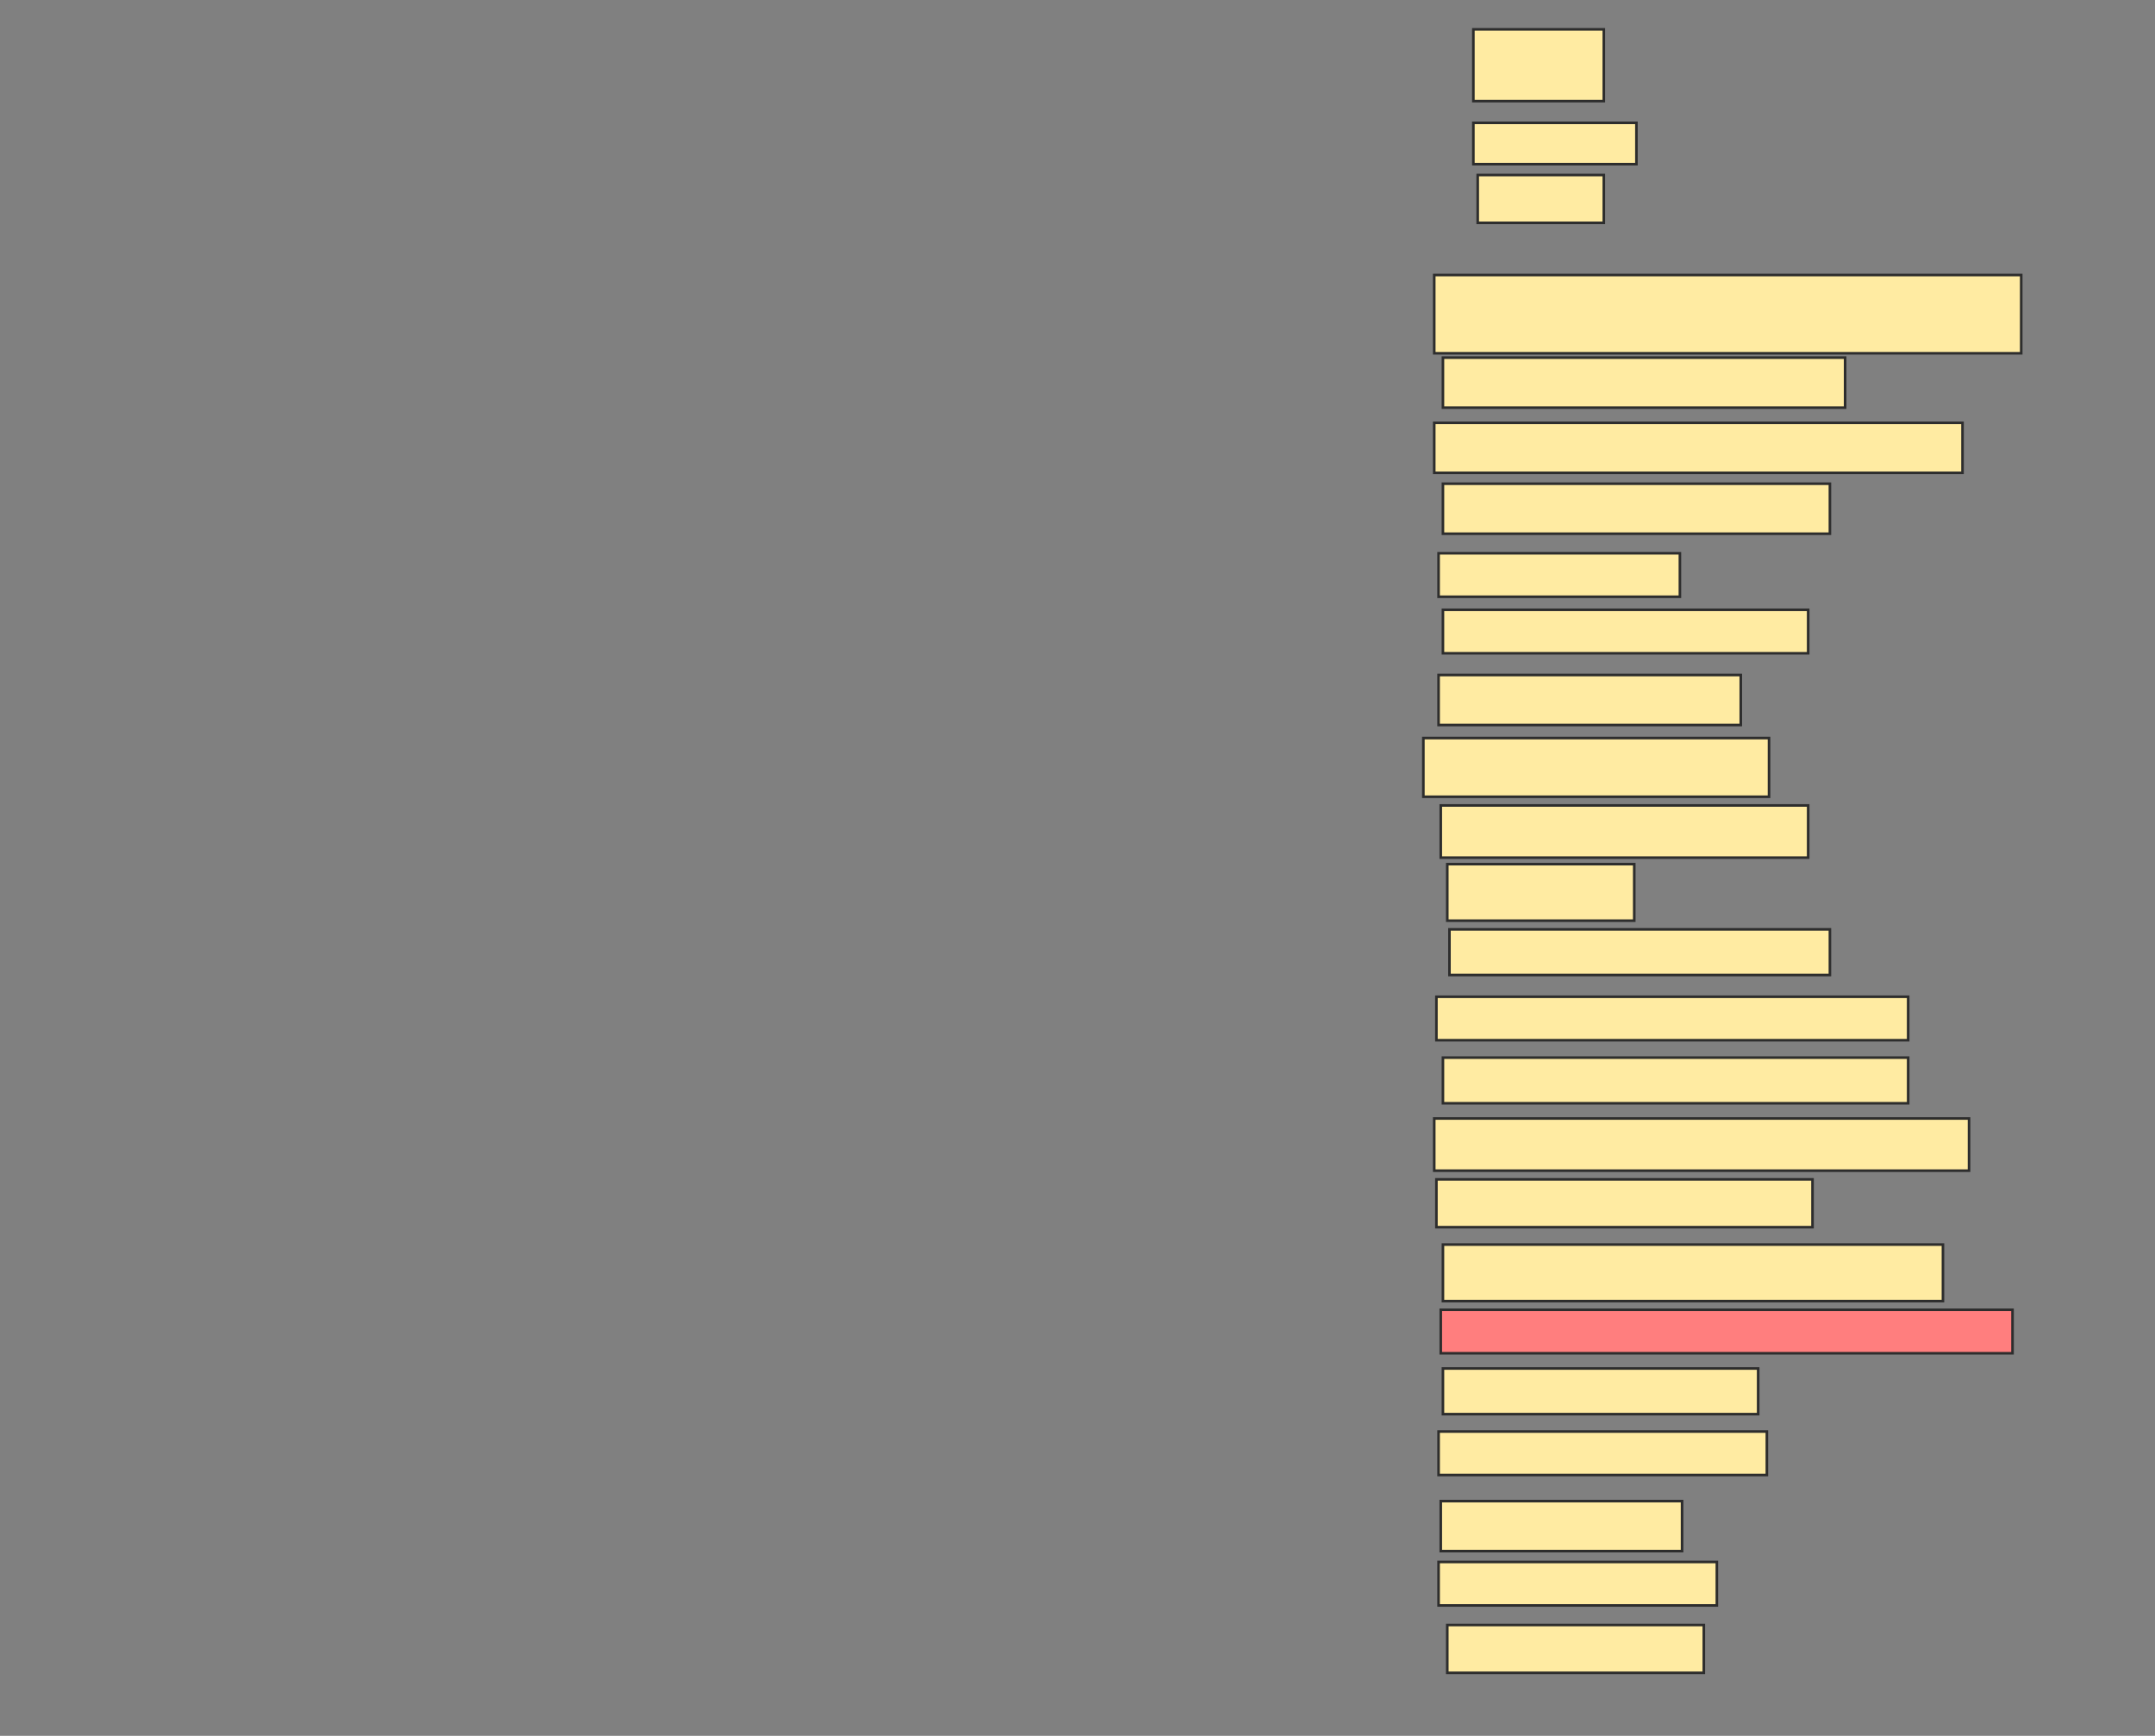 <svg xmlns="http://www.w3.org/2000/svg" width="833" height="671">
 <rect width="100%" height="100%" fill="#808080" stroke="none"/>
 <!-- Created with Image Occlusion Enhanced -->
 <g>
  <title>Labels</title>
 </g>
 <g>
  <title>Masks</title>
  <rect id="3f910b0edc044b989386bb69f83f7e37-ao-1" height="27.731" width="50.42" y="11.353" x="569.521" stroke="#2D2D2D" fill="#FFEBA2"/>
  <rect id="3f910b0edc044b989386bb69f83f7e37-ao-2" height="15.966" width="63.025" y="47.487" x="569.521" stroke="#2D2D2D" fill="#FFEBA2"/>
  <rect id="3f910b0edc044b989386bb69f83f7e37-ao-3" height="18.487" width="48.739" y="67.655" x="571.202" stroke="#2D2D2D" fill="#FFEBA2"/>
  <rect id="3f910b0edc044b989386bb69f83f7e37-ao-4" height="30.252" width="226.891" y="106.311" x="554.395" stroke="#2D2D2D" fill="#FFEBA2"/>
  <rect id="3f910b0edc044b989386bb69f83f7e37-ao-5" height="19.328" width="155.462" y="138.244" x="557.756" stroke="#2D2D2D" fill="#FFEBA2"/>
  <rect id="3f910b0edc044b989386bb69f83f7e37-ao-6" height="19.328" width="204.202" y="163.454" x="554.395" stroke="#2D2D2D" fill="#FFEBA2"/>
  <rect id="3f910b0edc044b989386bb69f83f7e37-ao-7" height="19.328" width="149.58" y="186.983" x="557.756" stroke="#2D2D2D" fill="#FFEBA2"/>
  <rect id="3f910b0edc044b989386bb69f83f7e37-ao-8" height="16.807" width="93.277" y="213.874" x="556.076" stroke="#2D2D2D" fill="#FFEBA2"/>
  <rect id="3f910b0edc044b989386bb69f83f7e37-ao-9" height="16.807" width="141.176" y="235.723" x="557.756" stroke="#2D2D2D" fill="#FFEBA2"/>
  <rect id="3f910b0edc044b989386bb69f83f7e37-ao-10" height="19.328" width="116.807" y="260.933" x="556.076" stroke="#2D2D2D" fill="#FFEBA2"/>
  <rect id="3f910b0edc044b989386bb69f83f7e37-ao-11" height="22.689" width="133.613" y="285.303" x="550.193" stroke="#2D2D2D" fill="#FFEBA2"/>
  <rect id="3f910b0edc044b989386bb69f83f7e37-ao-12" height="20.168" width="142.017" y="311.353" x="556.916" stroke="#2D2D2D" fill="#FFEBA2"/>
  <rect id="3f910b0edc044b989386bb69f83f7e37-ao-13" height="21.849" width="72.269" y="334.042" x="559.437" stroke="#2D2D2D" fill="#FFEBA2"/>
  <rect id="3f910b0edc044b989386bb69f83f7e37-ao-14" height="17.647" width="147.059" y="359.252" x="560.277" stroke="#2D2D2D" fill="#FFEBA2"/>
  <rect id="3f910b0edc044b989386bb69f83f7e37-ao-15" height="16.807" width="182.353" y="385.303" x="555.235" stroke="#2D2D2D" fill="#FFEBA2"/>
  <rect id="3f910b0edc044b989386bb69f83f7e37-ao-16" height="17.647" width="179.832" y="408.832" x="557.756" stroke="#2D2D2D" fill="#FFEBA2"/>
  <rect id="3f910b0edc044b989386bb69f83f7e37-ao-17" height="20.168" width="206.723" y="432.361" x="554.395" stroke="#2D2D2D" fill="#FFEBA2"/>
  <rect id="3f910b0edc044b989386bb69f83f7e37-ao-18" height="18.487" width="145.378" y="455.891" x="555.235" stroke="#2D2D2D" fill="#FFEBA2"/>
  <rect id="3f910b0edc044b989386bb69f83f7e37-ao-19" height="21.849" width="193.277" y="481.101" x="557.756" stroke="#2D2D2D" fill="#FFEBA2"/>
  <rect id="3f910b0edc044b989386bb69f83f7e37-ao-20" height="16.807" width="221.008" y="506.311" x="556.916" stroke="#2D2D2D" fill="#FF7E7E" class="qshape"/>
  <rect id="3f910b0edc044b989386bb69f83f7e37-ao-21" height="17.647" width="121.849" y="529" x="557.756" stroke="#2D2D2D" fill="#FFEBA2"/>
  <rect id="3f910b0edc044b989386bb69f83f7e37-ao-22" height="16.807" width="126.891" y="553.37" x="556.076" stroke="#2D2D2D" fill="#FFEBA2"/>
  <rect id="3f910b0edc044b989386bb69f83f7e37-ao-23" height="19.328" width="93.277" y="580.261" x="556.916" stroke="#2D2D2D" fill="#FFEBA2"/>
  <rect id="3f910b0edc044b989386bb69f83f7e37-ao-24" height="16.807" width="107.563" y="603.79" x="556.076" stroke="#2D2D2D" fill="#FFEBA2"/>
  <rect id="3f910b0edc044b989386bb69f83f7e37-ao-25" height="18.487" width="99.16" y="628.16" x="559.437" stroke="#2D2D2D" fill="#FFEBA2"/>
 </g>
</svg>